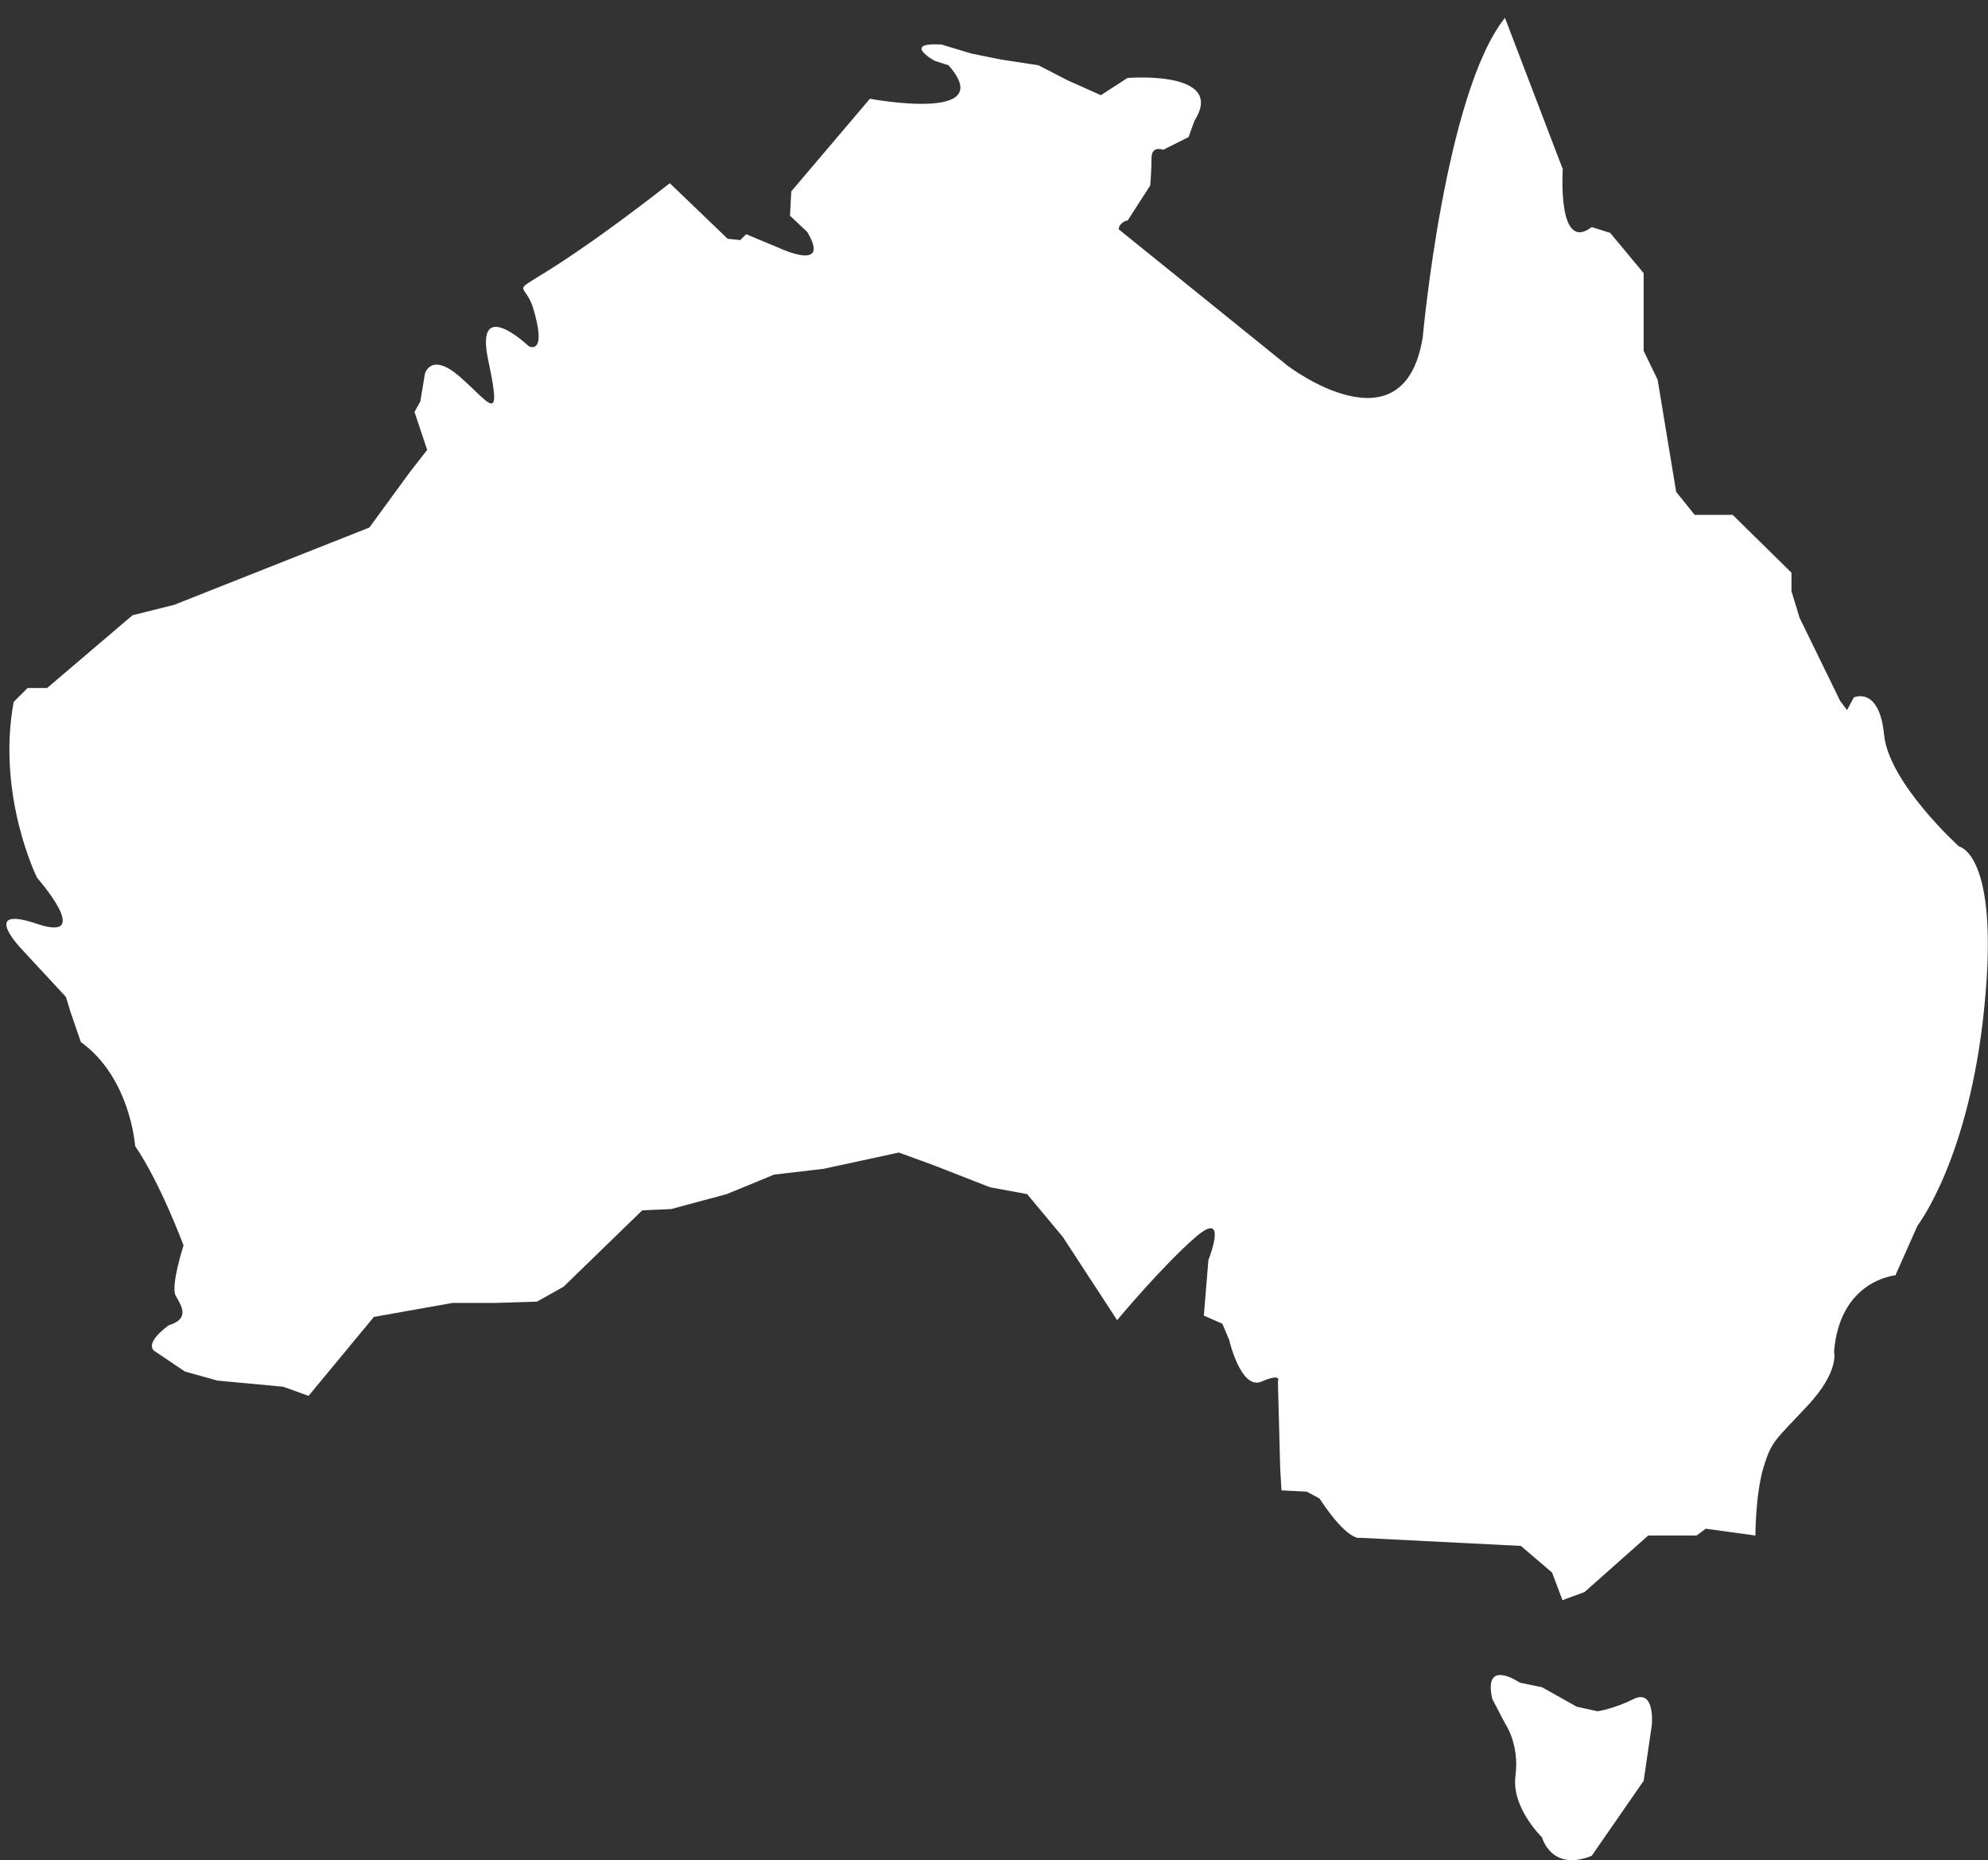 <?xml version="1.0" encoding="utf-8"?>
<!-- Generator: Adobe Illustrator 19.0.0, SVG Export Plug-In . SVG Version: 6.00 Build 0)  -->
<svg version="1.1" id="Layer_1" xmlns="http://www.w3.org/2000/svg" xmlns:xlink="http://www.w3.org/1999/xlink" x="0px" y="0px"
	 viewBox="0 0 612 572.6" style="enable-background:new 0 0 612 572.6;" xml:space="preserve">
<rect x="0" y="0" width="612" height="572.6" fill="#333333" stroke="none"/>
<style type="text/css">
	.st0{fill:#FFFFFF;}
</style>
<g id="australia">
	<path id="XMLID_206_" class="st0" d="M344.4,70.6l52,42c0,0,35.9,27.4,41.6-8.9c0,0,6.8-75.1,25.3-98.2l17.8,46.6
		c0,0-1.8,26,8.9,17.8l5.7,1.8L506,84.1V108l4.3,8.9l5.7,34.5l5.7,7.1h6h5.7l18.1,17.8v5.7l2.5,8.2l12.5,25.6l2.1,2.8l2.1-3.9
		c0,0,7.8-3.6,9.3,11.4c1.4,14.9,23.1,34.5,23.1,34.5s12.5,2.1,7.8,49.1c-4.6,47-20.6,67.6-20.6,67.6l-6.8,15.3
		c0,0-17.1,1.4-18.9,23.5c0,0,1.8,6-8.2,16.7c-10,10.7-11,10.7-13.5,18.9c-2.5,8.2-2.5,21-2.5,21l-15.3-2.1l-2.8,2.1h-14.9
		l-19.6,17.4l-6.8,2.5l-3.2-8.5l-9.6-8.2l-49.5-2.5c0,0-3.6,1.4-12.5-12.1l-3.9-2.1l-7.8-0.4l-0.4-6.8l-0.7-26.7c0,0,1.4-2.8-5,0
		c-6.4,2.8-10-12.8-10-12.8l-2.1-5l-5.7-2.5l1.4-17.1c0,0,6.4-16-3.9-7.1s-24.2,25.6-24.2,25.6l-16.7-25.6l-11-13.2l-11.4-2.1
		l-17.4-6.8l-10.7-3.9l-23.1,5l-15.3,1.8l-14.6,6l-17.1,4.6l-8.9,0.4l-24.2,23.5l-8.2,4.6l-12.8,0.4h-13.2l-24.2,4.3L95,429.7
		l-7.8-2.8L66.9,425l-10-2.8l-8.9-6c0,0-4.6-1.8,3.9-8.2c6.8-2.1,3.9-6,2.1-9.3c-1.4-3.2,2.5-15.3,2.5-15.3s-7.1-19.2-14.9-30.6
		c0,0-1.4-21-16.7-32l-3.2-9.3l-1.4-4.6L6.4,291.9c0,0-12.8-13.5,5-7.5s0-14.2,0-14.2S-1.1,245,4.2,216.1l4.3-4.3h6l26.3-22.4
		l12.8-3.2l60.1-23.8l12.5-17.1l5.3-6.8l-3.9-11.7l1.8-3.2l1.4-8.5c0,0,1.8-7.1,11,1.1c9.3,8.2,12.8,14.9,8.5-5.3
		c-4.3-20.3,12.5-4.3,12.5-4.3s6,3.2,1.1-12.5c-4.3-11.4-11,3.9,42.3-37.7l17.8,17.1l3.9,0.4l1.8-1.8l10.3,4.3c0,0,16,7.5,8.5-5
		l-5.3-5l0.4-7.5l24.2-28.5c0,0,39.9,7.5,24.2-10.3l-4.3-1.4c0,0-10.3-5.7,2.1-5l9.3,2.8l8.9,1.8l11.7,1.8l8.9,4.6l10.3,4.6l8.2-5.3
		c0,0,30.6-2.5,20.6,13.2l-1.8,5l-7.8,3.9c0,0-3.6-1.4-3.6,2.5s-0.4,8.5-0.4,8.5l-7.1,11C347.6,67.4,344.4,68.5,344.4,70.6z"/>
	<path id="XMLID_102_" class="st0" d="M474.7,565.6c0,0,2.8,10.7,15.3,5.7l16-23.1l2.5-17.1c0,0,1.1-11-5.3-8.2
		c-6.4,3.2-11.4,3.9-11.4,3.9l-6.4-1.4l-10.7-6l-6.8-1.4c0,0-11.4-7.8-8.5,5l3.9,7.5c0,0,4.6,6.4,3.2,16.4
		C465.4,556.7,474.7,565.6,474.7,565.6z"/>
</g>
</svg>
